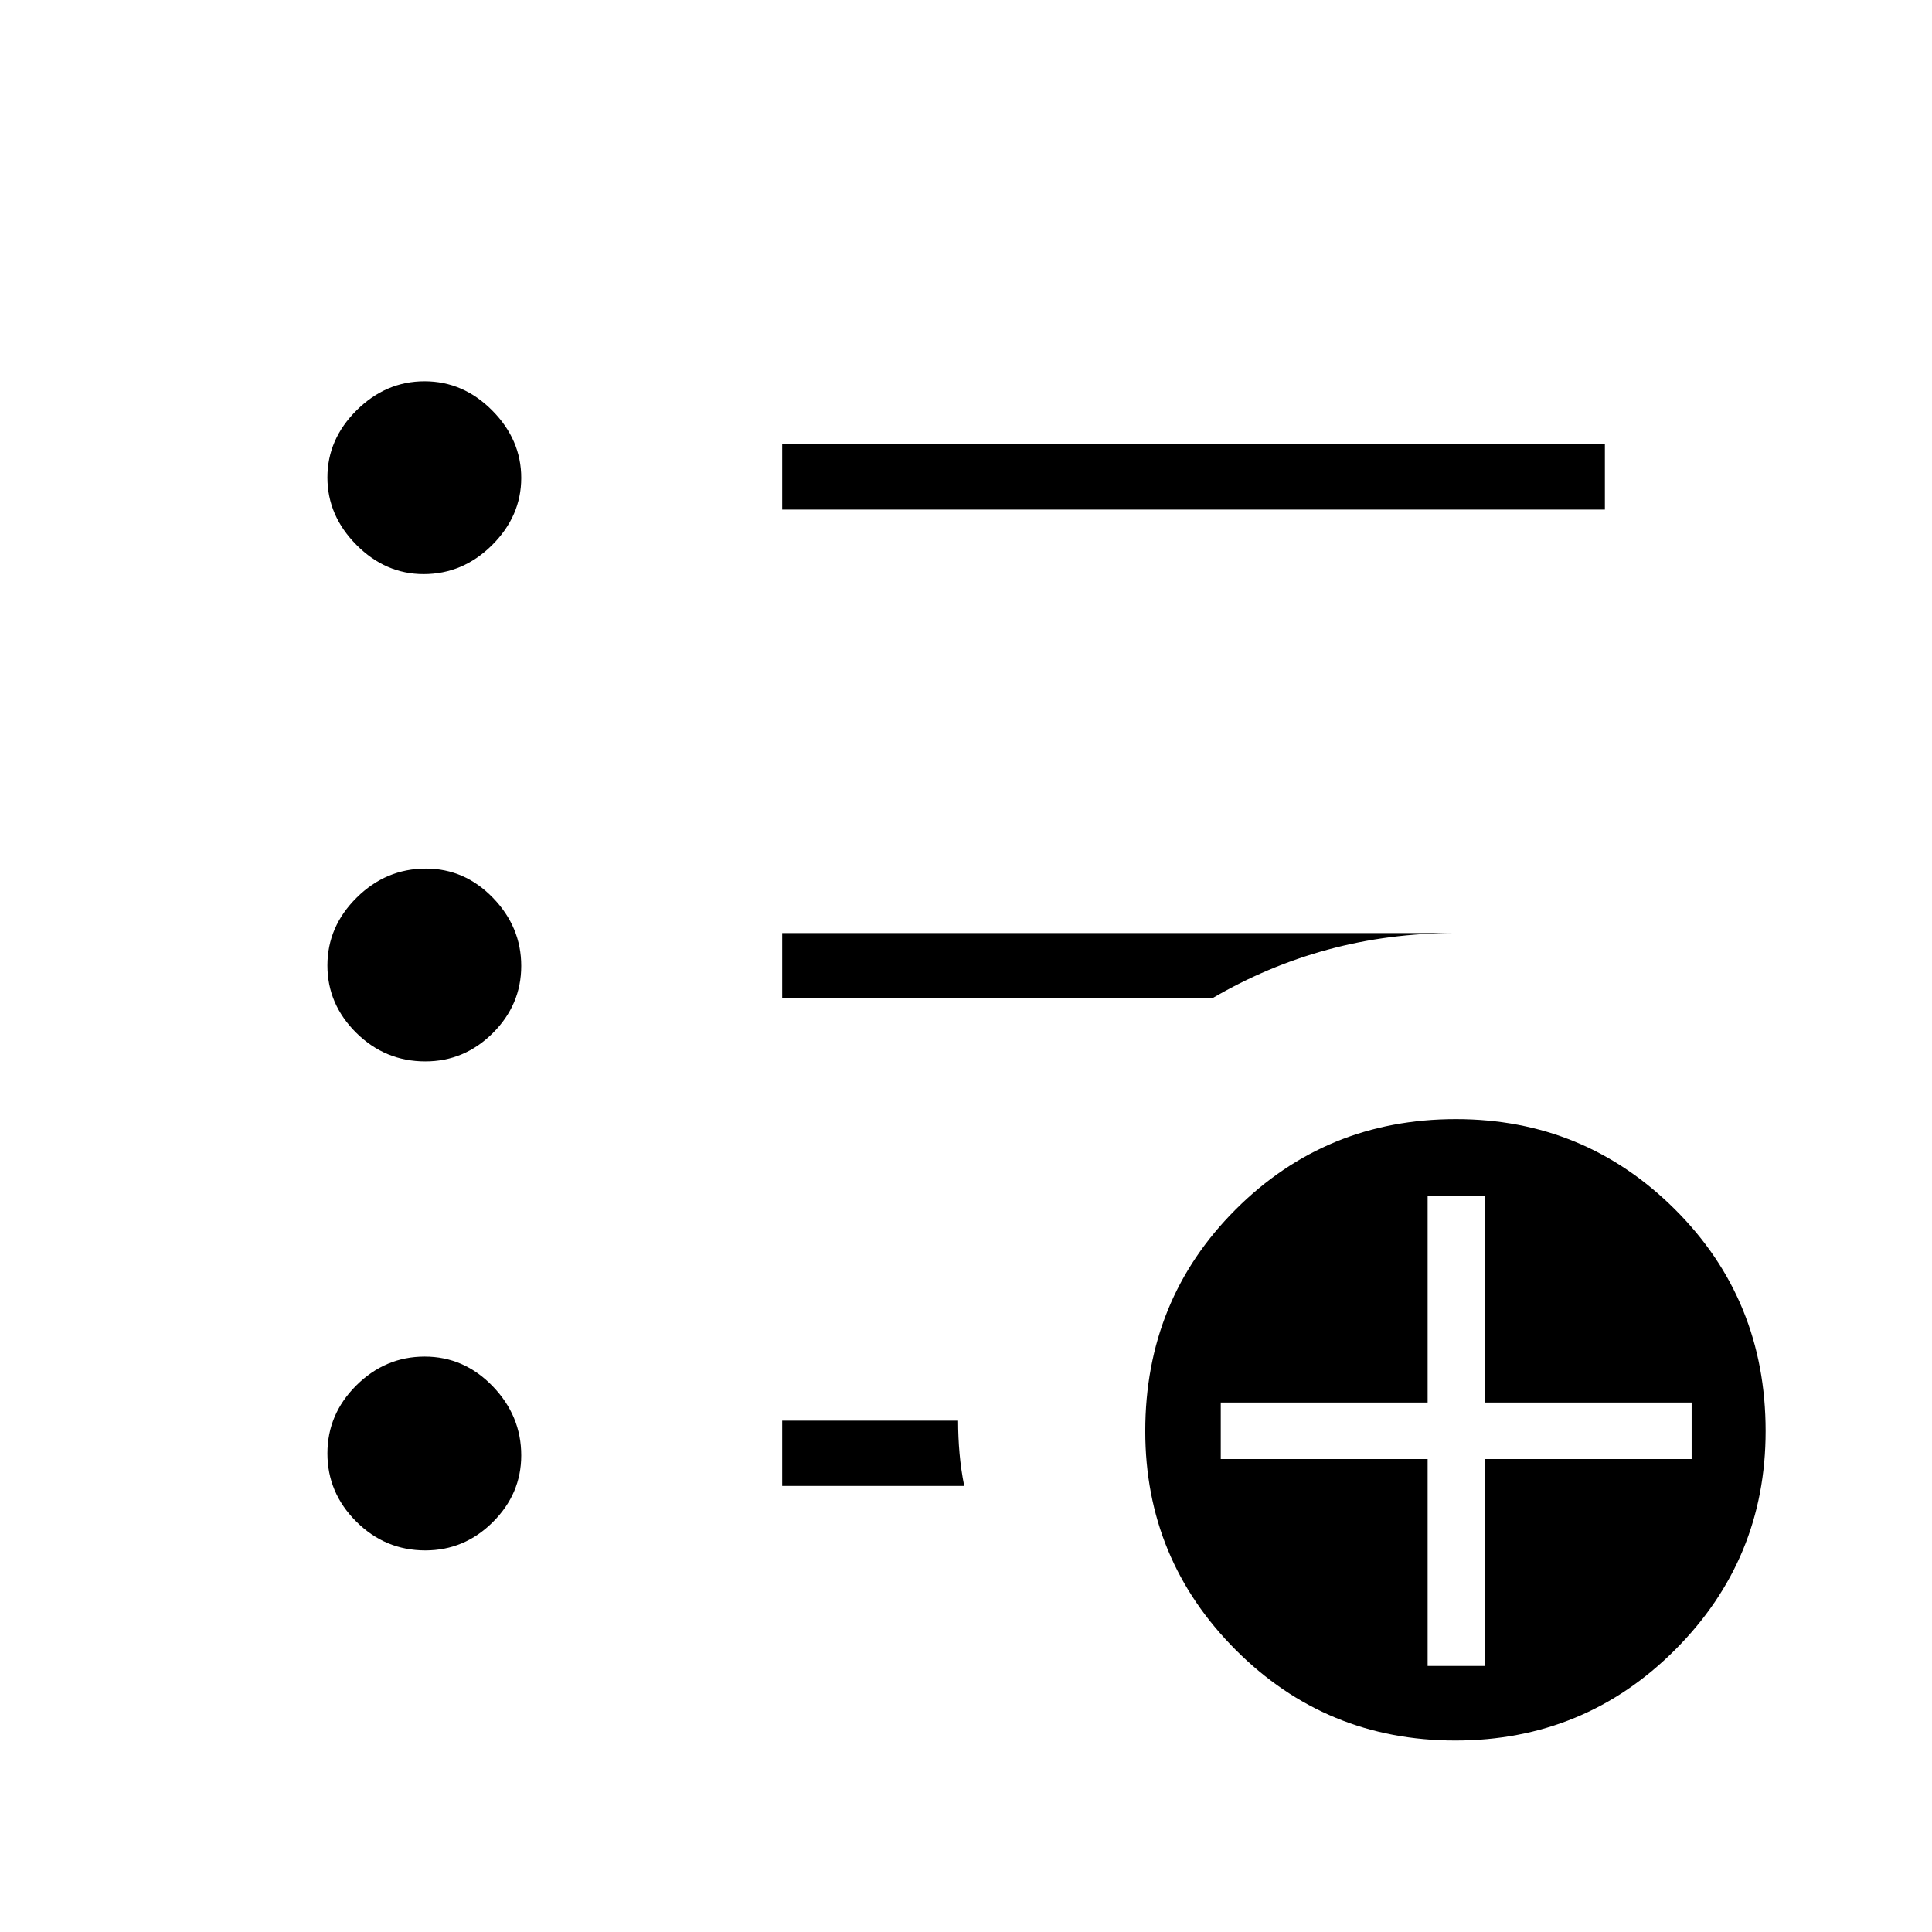 <svg xmlns="http://www.w3.org/2000/svg" height="40" viewBox="0 -960 960 960" width="40"><path d="M709.38-132.21h28.39V-235h102.79v-28.1H737.77v-102.8h-28.39v102.8H606.59v28.1h102.79v102.79Zm13.76 37.06q-64.16 0-109.11-45.02t-44.95-108.68q0-65.29 44.92-110.18 44.93-44.89 109.43-44.89 63.83 0 108.87 44.87 45.03 44.88 45.03 110.16 0 63.66-45.02 108.7-45.02 45.04-109.17 45.04ZM388.67-706.78v-32.44h408.79v32.44H388.67ZM211.35-189.62q-19.96 0-34.31-14.31-14.35-14.32-14.35-33.87 0-19.54 14.4-33.83 14.39-14.29 33.94-14.29 19.54 0 33.76 14.71Q259-256.5 259-236.84q0 19.1-14.12 33.16-14.13 14.06-33.53 14.06Zm0-242.98q-19.96 0-34.31-14.19-14.35-14.19-14.35-33.49 0-19.3 14.56-33.71t34.37-14.41q19.26 0 33.32 14.52Q259-499.36 259-480.06t-14.12 33.38q-14.13 14.08-33.53 14.08Zm-.87-242.14q-18.97 0-33.38-14.52-14.41-14.52-14.41-33.49 0-18.97 14.52-33.38 14.52-14.41 33.74-14.41 19.23 0 33.64 14.52T259-722.54q0 18.97-14.49 33.39-14.48 14.41-34.03 14.41Zm178.19 453.09v-32.44h87.41q.01 8.3.72 16.31.7 8.01 2.32 16.13h-90.45Zm0-242.27v-32.44h334.54q-33.15 0-63.39 8.21-30.23 8.21-57.51 24.23H388.67Z"/></svg>
